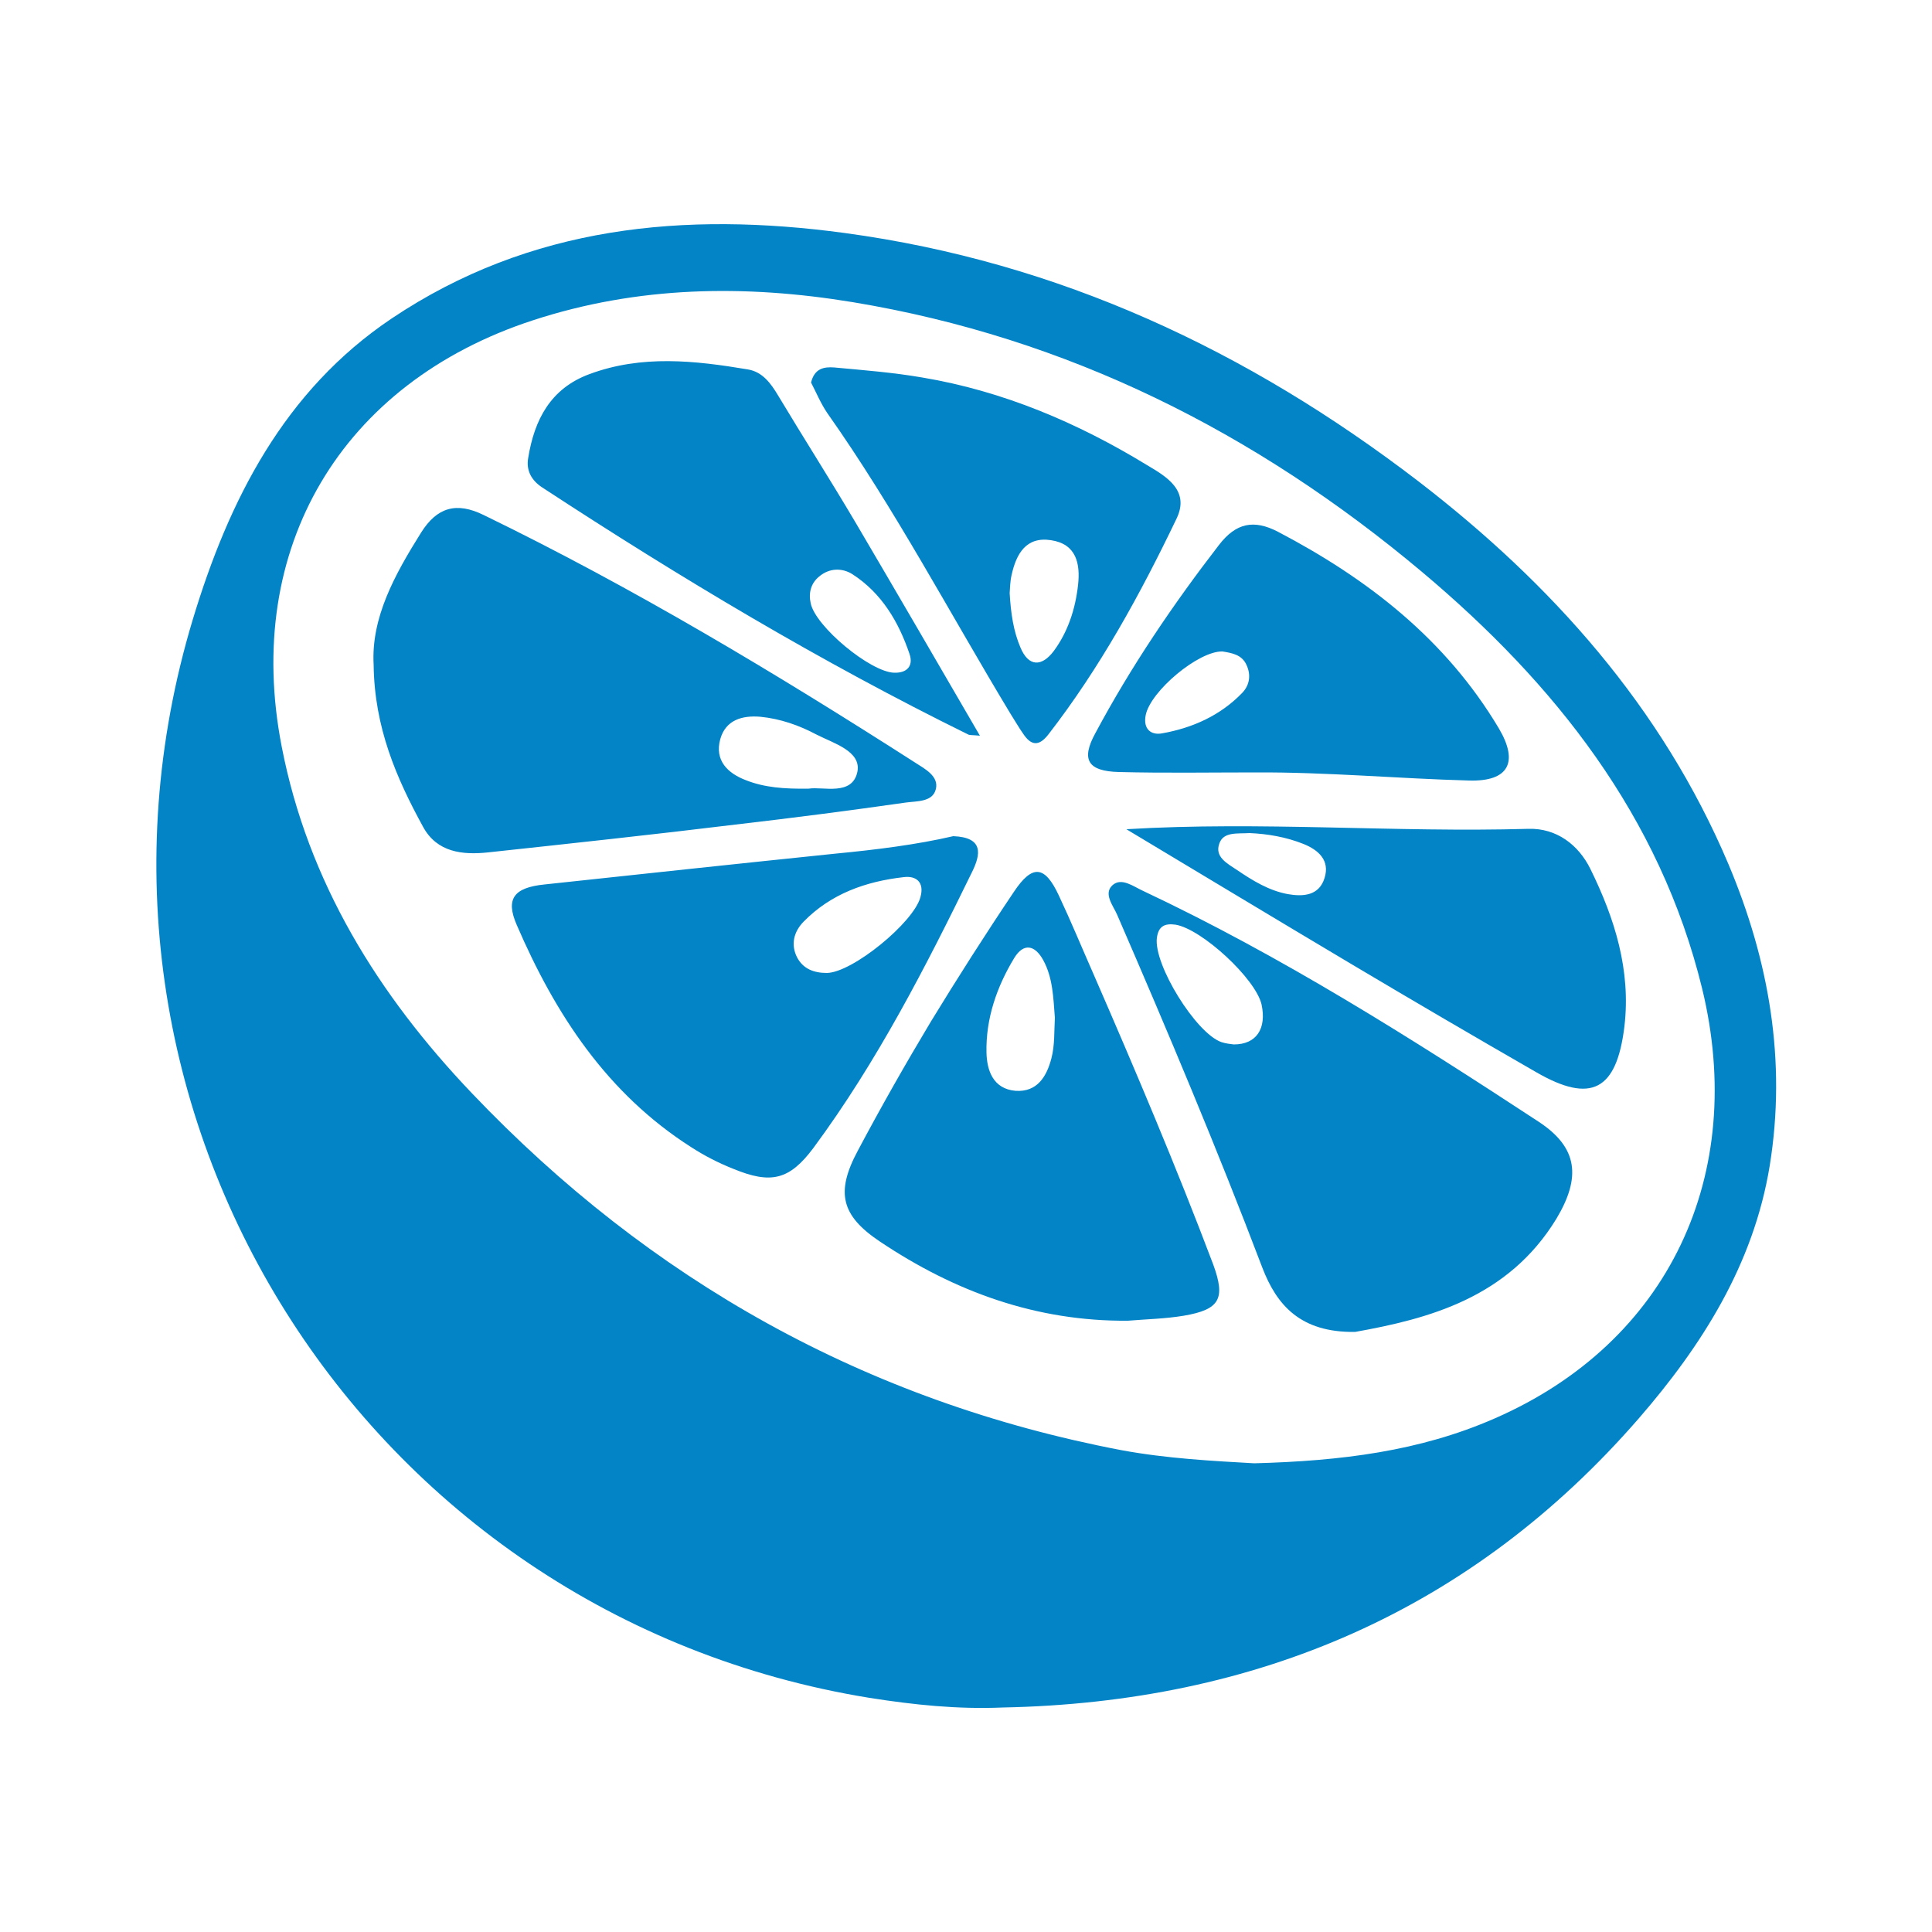 <svg version="1.1" id="Layer_1" xmlns="http://www.w3.org/2000/svg"
	xmlns:xlink="http://www.w3.org/1999/xlink" x="0px" y="0px"
	viewBox="0 0 500 500" style="enable-background:new 0 0 500 500;" xml:space="preserve">
<style type="text/css">
	.st0{fill:#0284C7;}
	.st1{fill:#0284C7;}
    .st2{font-family:'Arial';font-size:30px;fill:#0284C7;}
</style>
<path class="st0" d="M447.3,223.6c-17.2-40.6-45.7-72.5-80.3-99.1c-44.1-33.8-93-56.7-148.4-64.2c-41.4-5.6-81.4-1.9-117.2,22.1
	c-27.9,18.7-42.2,47.1-51.5,77.9c-38.3,126.9,44,257.8,175.1,279.1c11.4,1.8,22.8,3,34.5,2.5c65.6-1.3,121.3-25,164.6-74.8
	c16.3-18.8,29.7-39.8,33.9-65.4C462.4,274.5,457.8,248.5,447.3,223.6z M386.8,367.1c-19.4,8.5-39.8,11-62.2,11.6
	c-10.5-0.6-22.5-1.2-34.4-3.4c-66-12.6-121.9-43.9-168.1-92.4c-24.2-25.4-42.4-54.6-49.2-89.7c-10-51.3,15.4-94.1,65-110.3
	c27.2-8.9,54.9-9.3,82.8-4.7C276.3,87.4,325,111.9,368,148c34.4,28.9,61.6,63.2,72.5,107.8C452.2,303.9,432,347.4,386.8,367.1z"/>
<path class="st1" d="M234.4,207.7c2.9-0.4,7-0.1,7.8-3.5c0.8-3.3-2.8-5.2-5.3-6.8c-36.2-23.2-73-45.3-111.7-64.1
	c-7.1-3.5-12.1-2-16.2,4.5c-6.9,11-13,22.1-12.3,34.3c0.2,16.2,5.9,29.3,12.8,41.9c3.6,6.6,10.2,7.3,16.8,6.6
	c21.3-2.3,42.7-4.6,64-7.2C205,211.7,219.7,209.8,234.4,207.7z M186.4,191.3c1.4-5,5.7-6.2,10.4-5.8c5.1,0.5,10,2.2,14.5,4.6
	c4.5,2.3,11.6,4.3,10.6,9.6c-1.3,6.4-8.9,3.8-12.6,4.4c-6.4,0.1-11.5-0.3-16.3-2.2C188.3,200.1,184.9,196.8,186.4,191.3z
	 M398.2,290.3c-33.1-21.7-66.6-42.9-102.5-59.8c-2.4-1.1-5.5-3.5-7.8-1.4c-2.4,2.2,0.2,5.3,1.2,7.6c13.1,30.2,25.9,60.6,37.6,91.4
	c3.7,9.6,9.8,16.8,24,16.6c19-3.4,39.6-8.8,52.1-29.3C409.2,304.7,408.4,297,398.2,290.3z M319.3,270.3c-0.7-0.1-2-0.2-3.2-0.6
	c-6.6-2.3-17.6-20.1-16.7-27c0.4-2.9,1.9-3.8,4.8-3.4c6.8,1.1,20.8,14,22.3,20.7C327.8,266.2,325.2,270.3,319.3,270.3z M283,252.1
	c-3-6.8-5.8-13.6-9-20.4c-3.6-7.7-6.8-8.1-11.6-0.9c-7.4,11-14.6,22.3-21.5,33.6c-6.6,11-12.9,22.1-18.9,33.4
	c-5.8,10.8-4.3,16.8,5.7,23.5c19.4,13,40.5,20.7,64.2,20.5c4.8-0.4,9.7-0.5,14.5-1.3c9.3-1.6,10.8-4.4,7.6-13.2
	C304.4,301.9,293.8,276.9,283,252.1z M272.1,273.9c-1.2,4.6-3.6,8.8-9.3,8.4c-5.8-0.5-7.4-5.3-7.5-9.9c-0.2-8.8,2.7-17.1,7.2-24.5
	c2.4-3.9,5.3-3.4,7.5,0.6c2.5,4.6,2.6,9.8,3,14.9C272.8,266.8,273,270.5,272.1,273.9z M246.7,216.4c-9.5,2.2-19.9,3.5-30.3,4.5
	c-25.2,2.6-50.4,5.3-75.5,8c-7.9,0.8-10.1,3.7-7.2,10.4c10,23.2,23.4,43.7,45.2,57.6c3.4,2.2,7.1,4.1,10.9,5.6
	c9.7,4,14.5,2.9,20.7-5.4c16.5-22.3,29.1-46.9,41.2-71.7C253.7,221.2,254.7,216.7,246.7,216.4z M238.2,232.2
	c-1.8,6.6-17.6,19.5-24.2,19.6c-3.3,0-6.1-1-7.7-4c-1.7-3.3-0.9-6.6,1.6-9.2c7.1-7.3,16.2-10.5,26-11.6
	C237.1,226.6,239.3,228.3,238.2,232.2z M140.4,126.2c35.6,23.3,72,45.1,110.2,63.9c0.4,0.2,1,0.1,3,0.3
	c-11.1-19.1-21.6-37.2-32.2-55.2c-6.5-11-13.4-21.8-20-32.8c-1.9-3.2-4.1-6.2-7.9-6.8c-13.7-2.3-27.4-3.8-40.9,1.2
	c-10.1,3.7-14.3,11.8-15.9,21.7C136.1,121.8,137.6,124.4,140.4,126.2z M212,149.2c2.6-2.2,5.9-2.3,8.6-0.6
	c7.6,4.9,12,12.4,14.8,20.7c1,3-0.6,4.9-4,4.8c-6.2-0.2-20.4-12-21.6-18C209.2,153.4,209.9,150.9,212,149.2z M411.6,224.9
	c-3.1-6.3-8.8-10.6-16-10.4c-34.6,1-69.1-2-104.1,0.1c19.5,11.7,38.9,23.4,58.4,35c15.8,9.4,31.7,18.7,47.7,27.9
	c14.2,8.2,20.8,4.7,22.8-11.9C422.1,251.1,417.9,237.7,411.6,224.9z M342.8,227.2c-1.4,4.6-5.5,4.9-9.5,4.2
	c-4.9-0.9-9.1-3.5-13.1-6.2c-2.5-1.7-6-3.4-4.6-7c1.1-3,4.7-2.4,7.8-2.6c4.6,0.2,9.4,1,13.9,2.8C341.3,220,344.2,222.7,342.8,227.2z
	 M289.6,199.8c11.8,0.3,23.6,0.1,35.3,0.1c18.5-0.1,36.9,1.6,55.3,2.1c10.2,0.3,12.9-4.7,7.7-13.5c-13.7-23-33.9-38.7-57.2-50.9
	c-6.2-3.2-10.8-2.3-15.2,3.4c-11.9,15.4-22.8,31.5-32,48.7C279.7,196.6,281.5,199.6,289.6,199.8z M296.5,185.1
	c1.2-6.2,13.7-16.7,19.9-16.5c2.4,0.4,5,0.8,6.2,3.5c1.2,2.6,0.8,5.2-1.1,7.2c-5.7,5.9-12.9,9.1-20.8,10.5
	C297.9,190.3,295.8,188.7,296.5,185.1z M261.5,184.7c1.1,1.7,2.1,3.5,3.3,5.2c2,3,4,3.4,6.5,0.2c13.4-17.3,23.8-36.3,33.2-55.9
	c3.5-7.3-2.7-10.9-7.6-13.8c-18-11-37.3-19.2-58.2-22.7c-7.5-1.3-15.2-1.9-22.8-2.6c-2.6-0.2-5.1,0.2-6,3.9c1.3,2.5,2.5,5.4,4.2,7.9
	C231.6,131.7,245.8,158.7,261.5,184.7z M261.8,148.8c1.2-5.4,3.7-10,10.2-9c6.6,1,7.6,6.1,7,11.6c-0.7,6.2-2.6,12.1-6.3,17.1
	c-3.1,4.1-6.5,4.1-8.6-0.9c-1.8-4.2-2.5-8.8-2.8-14.1C261.4,152.3,261.4,150.5,261.8,148.8z"/>

</svg>